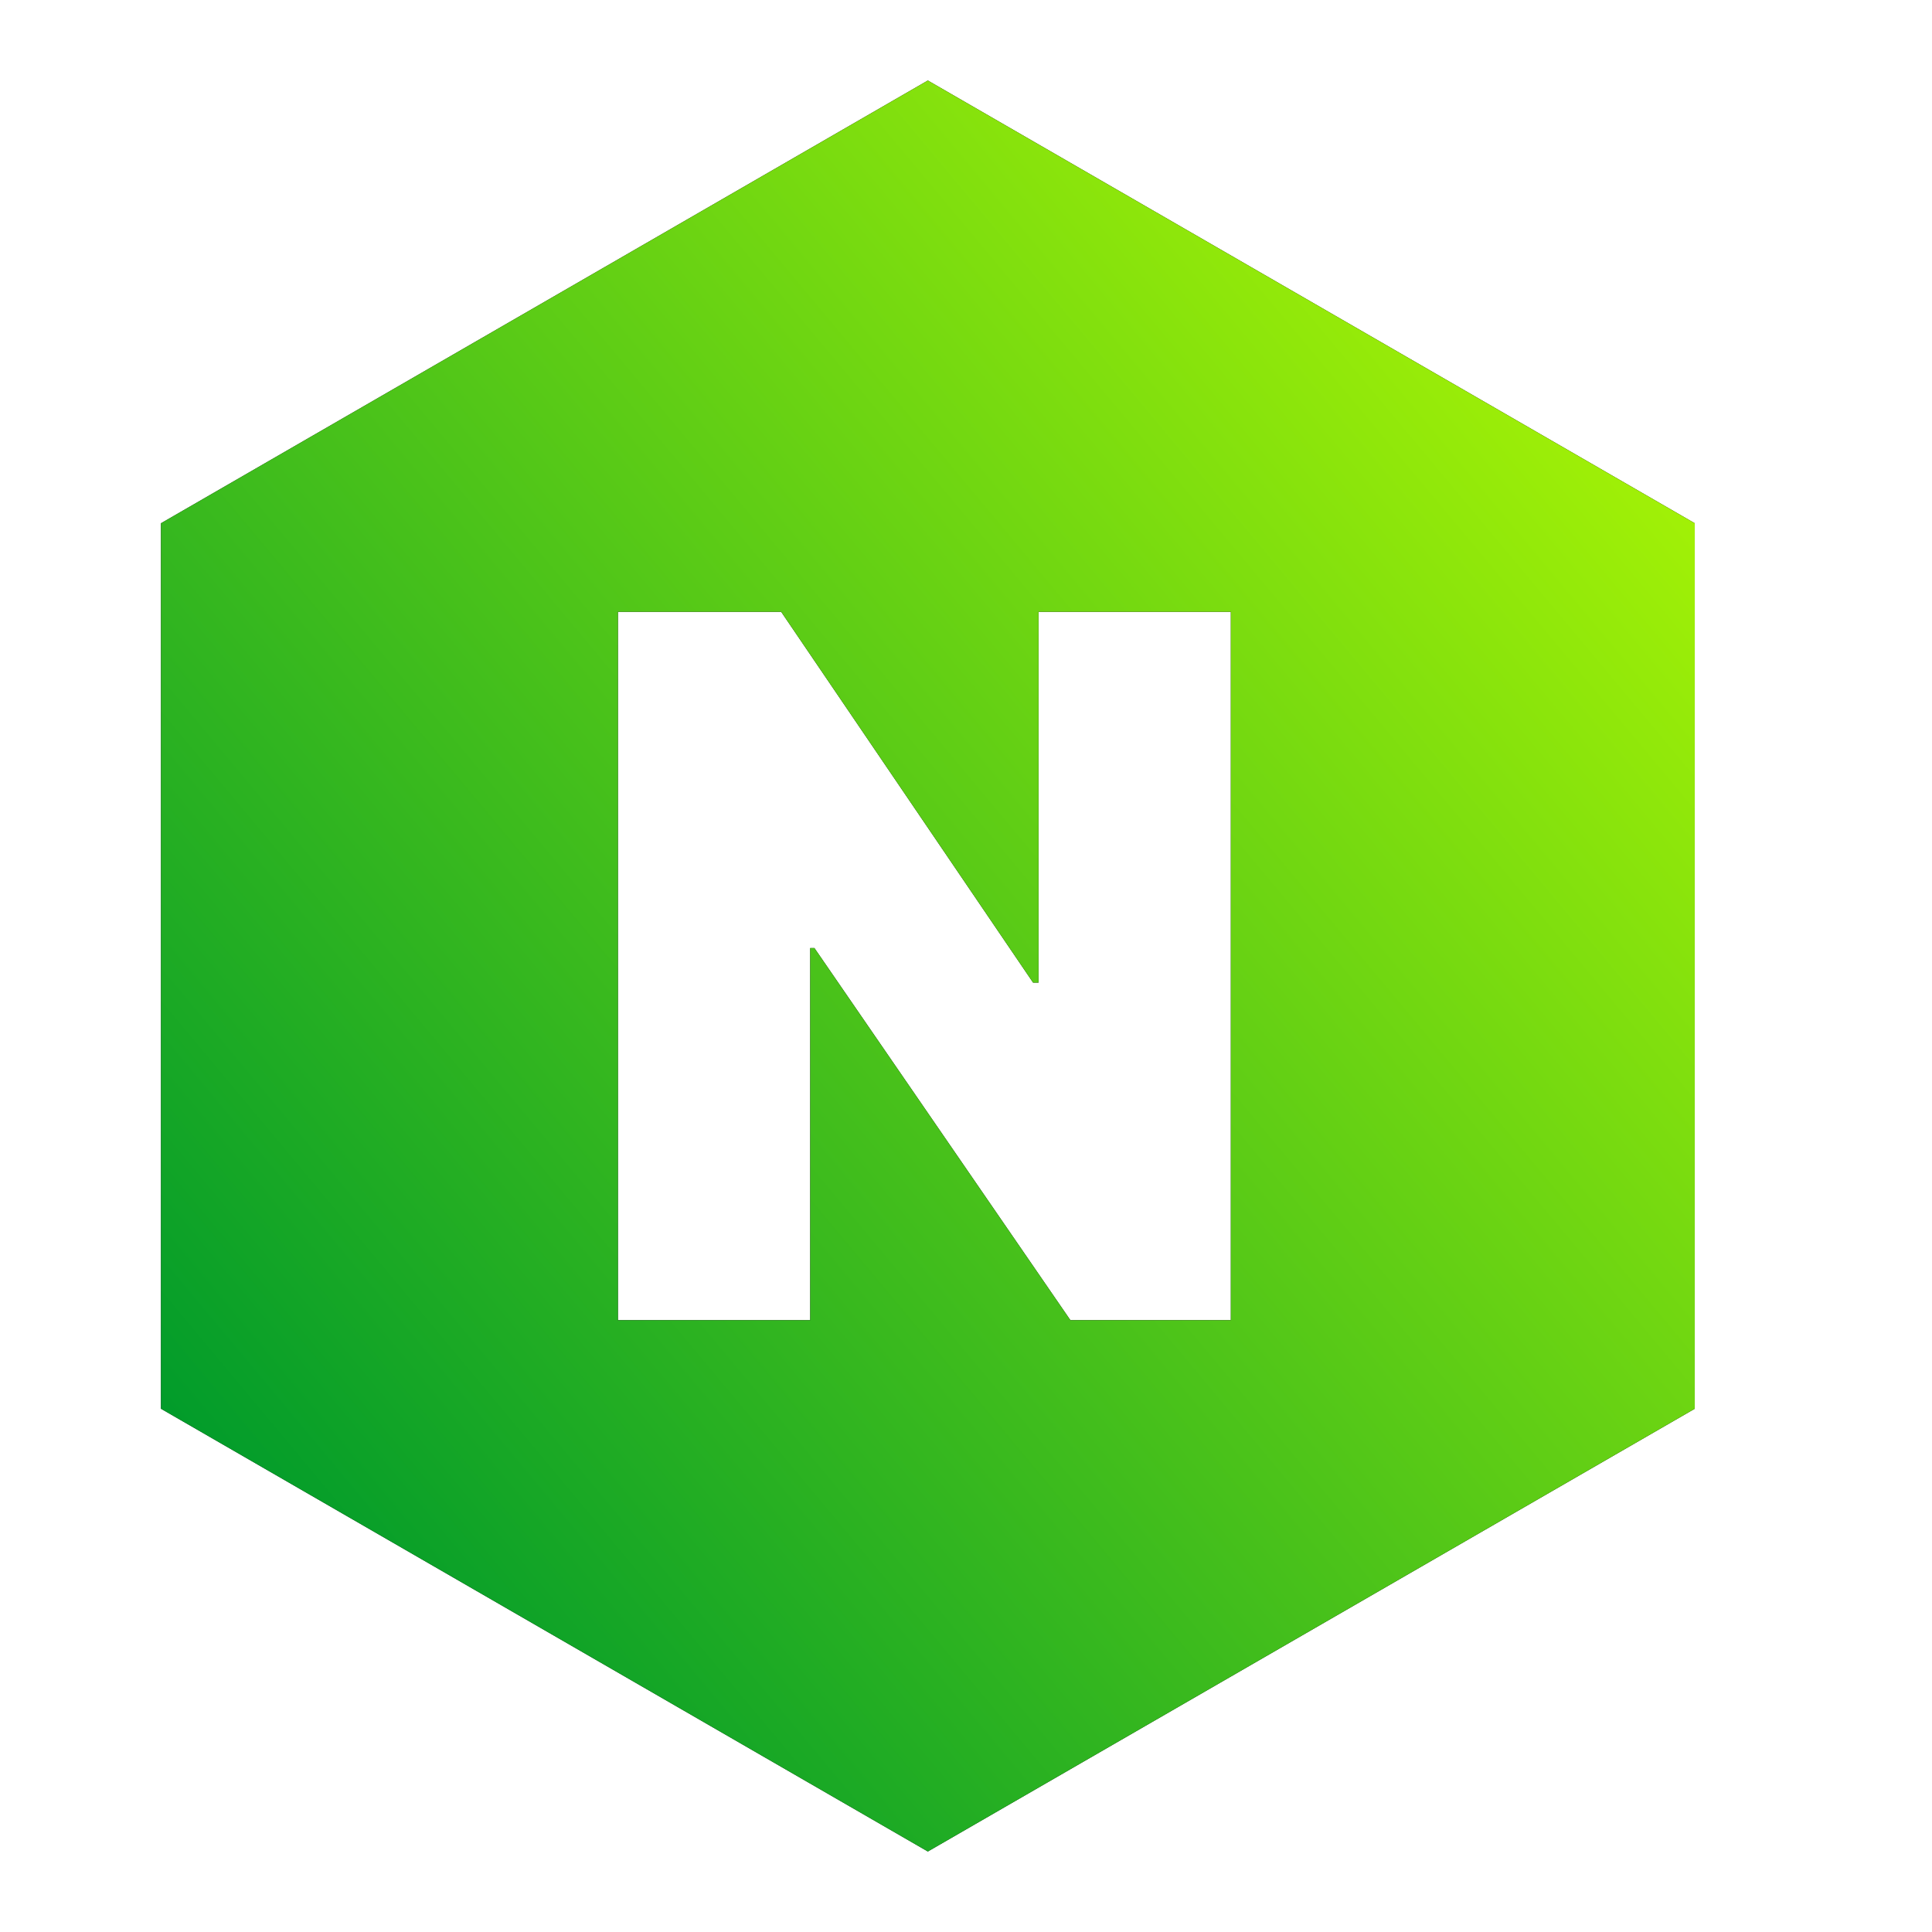 <svg xmlns="http://www.w3.org/2000/svg" width="24" height="24" viewBox="0 0 24 24">
  <defs>
    <linearGradient id="br-nginx-a" x1="17.031%" x2="109.059%" y1="94.743%" y2="7.272%">
      <stop offset="0%" stop-color="#009B2B" />
      <stop offset="100%" stop-color="#BDFF00" />
    </linearGradient>
  </defs>
  <g fill="none" fill-rule="evenodd" transform="translate(2 1)">
    <path fill="#000"
      d="M19.053,5.5 L9.526,0 L0,5.5 L0,16.5 L9.526,22 L19.053,16.5 L19.053,5.5 Z M8.065,10.777 L8.065,15.4 L5.676,15.4 L5.676,6.6 L7.704,6.6 L10.833,11.206 L10.901,11.206 L10.901,6.6 L13.29,6.6 L13.29,15.4 L11.297,15.4 L8.117,10.777 L8.065,10.777 Z" />
    <path fill="url(#br-nginx-a)"
      d="M19.053,5.5 L9.526,0 L0,5.5 L0,16.5 L9.526,22 L19.053,16.5 L19.053,5.5 Z M8.065,10.777 L8.065,15.4 L5.676,15.4 L5.676,6.6 L7.704,6.6 L10.833,11.206 L10.901,11.206 L10.901,6.6 L13.29,6.6 L13.29,15.4 L11.297,15.4 L8.117,10.777 L8.065,10.777 Z" />
  </g>
</svg>